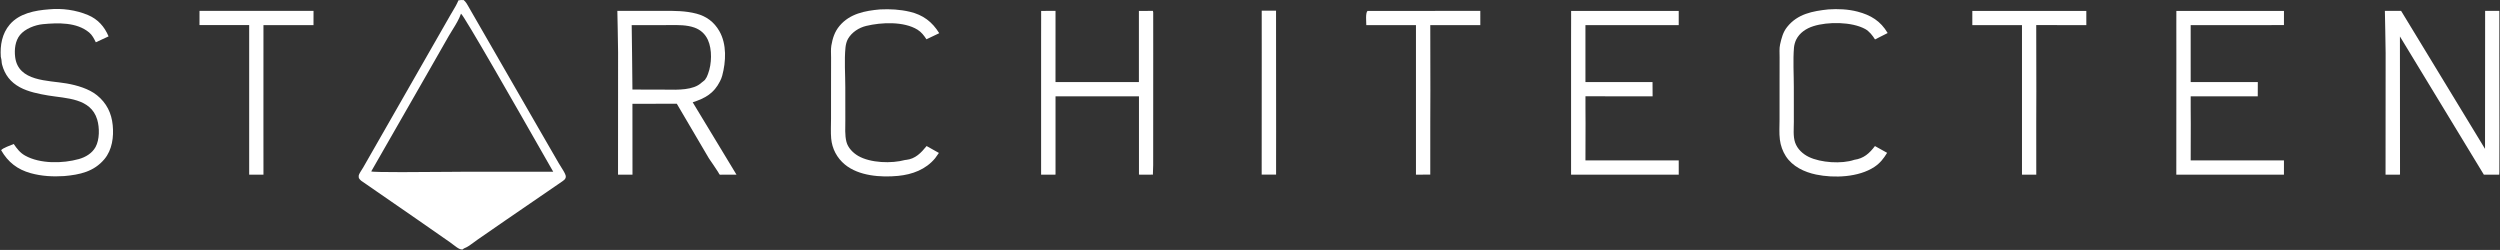 <svg width="3321" height="332" viewBox="0 0 3321 332" fill="none" xmlns="http://www.w3.org/2000/svg">
<rect x="0" y="0" width="3321" height="332" fill="#333333" stroke="none"/>
<g clip-path="url(#clip0_448_1201)">
<path d="M1676.06 14.172H1695.09L1695.2 174.135L1695.15 215.492V231.977H1676.01L1676.1 69.145L1676.06 29.858C1676.05 25.158 1676.06 14.172 1676.06 14.172Z" fill="white"/>
<path d="M265.034 14.468L416.497 14.455L416.453 33.352L349.975 33.383L349.939 164.5L349.988 231.987L331.01 231.986L331.005 33.302L264.993 33.31L265.034 14.468Z" fill="white"/>
<path d="M2620.03 14.516L2771.47 14.516L2771.49 33.41L2704.93 33.294L2705.07 121.469C2705.07 135.2 2704.95 163.5 2704.95 163.5V168.5C2704.95 168.5 2705.03 221.873 2704.99 232.021L2686 231.997V33.378L2620.03 33.408L2620.03 14.516Z" fill="white"/>
<path d="M1816.59 14.5L1966.44 14.467L1966.45 33.394L1899.98 33.423L1900.11 120.831C1900.11 134.442 1899.98 162.5 1899.98 162.5V166.5C1899.98 166.5 1900.03 221.722 1899.97 231.969L1880.96 231.998L1880.97 33.377L1815 33.415C1815.02 28.894 1813.68 17.422 1816.59 14.5Z" fill="white"/>
<path d="M1169.16 12.501C1182.54 11.869 1195.46 12.556 1208.55 15.609C1226.13 19.711 1238.32 28.959 1247.68 44.092L1230.7 52.179C1227.41 47.176 1224.02 42.662 1218.85 39.455C1200.72 28.191 1170.81 29.565 1150.69 34.417C1140.96 36.762 1131.64 42.77 1126.54 51.5C1124.62 54.782 1123.5 59.379 1123.13 63.154C1121.46 80.15 1122.9 98.738 1122.89 115.879L1122.93 159.991C1122.95 169.335 1122.1 179.368 1124.42 188.46C1126.43 196.352 1133.17 203.153 1140.06 207.131C1156.46 216.596 1184.4 217.417 1202.41 212.501L1203.68 212.394C1216.04 211.061 1223.58 203.005 1230.91 193.99L1247.21 203.145L1242.22 210.215C1229.84 225.165 1211.95 231.81 1193 233.641C1170.08 235.855 1140.81 233.814 1122.36 218.561C1111.8 209.83 1105.35 197.629 1104.13 183.926C1103.38 175.472 1103.94 166.399 1103.93 157.873L1103.96 107.025L1104.01 76.611C1104.02 71.52 1103.5 65.563 1104.35 60.579C1106.01 50.824 1108.73 42.199 1115.16 34.472C1128.76 18.128 1149.11 14.255 1169.16 12.501Z" fill="white"/>
<path d="M2428.67 12.499C2441.43 11.614 2455.13 12.186 2467.54 15.433C2485.17 20.047 2498.18 27.919 2507.57 43.878L2490.77 52.394C2487.57 47.237 2483.05 41.44 2477.64 38.5C2459.75 28.786 2427.97 28.694 2408.84 34.775C2399.31 37.803 2390.62 43.505 2386.05 52.663C2384.58 55.606 2383.41 59.904 2383.13 63.151C2381.7 80.151 2382.92 98.272 2382.91 115.403L2382.94 161.834C2382.96 170.631 2381.77 181.027 2384.63 189.349C2387.58 197.939 2394.71 204.521 2402.74 208.441C2418.54 216.151 2446.56 218.042 2463.2 212.312C2475.93 210.465 2483.21 203.805 2490.69 194.018L2506.84 203.015C2502.25 210.607 2497.47 216.732 2489.99 221.692C2469.08 235.566 2436.4 236.862 2412.5 231.871C2396.86 228.604 2381.1 221.192 2372.23 207.392C2368.03 200.873 2365.36 193.254 2364.39 185.578C2363.27 176.861 2363.97 167.403 2363.95 158.571L2363.97 106.254L2364.02 76.001C2364.03 70.587 2363.48 64.279 2364.67 59.017C2366.59 50.572 2368.46 42.81 2374.02 35.835C2387.91 18.396 2407.8 14.764 2428.67 12.499Z" fill="white"/>
<path d="M65.111 12.405C82.346 10.699 100.946 13.29 116.861 19.962C130.028 25.482 138.802 35.381 144.227 48.328L127.293 56.185C124.909 51.413 122.612 46.623 118.426 43.145C101.817 29.344 77.227 30.226 57.019 32.102C46.597 33.069 33.279 38.197 26.527 46.5C20.137 54.358 18.933 65.8 20.112 75.638C24.063 108.585 63.894 106.549 88.613 110.875C102.079 113.231 118.111 117.826 128.847 126.534C141.573 136.856 148.151 150.129 149.734 166.312C151.251 181.832 149.041 199.054 138.733 211.369C124.737 228.09 105.944 232.088 85.247 233.895C70.226 234.864 55.382 234.069 40.829 230.053C23.205 225.191 10.559 215.414 1.514 199.504C3.724 196.49 14.306 193.07 18.214 191.275C22.612 197.576 26.499 202.874 33.381 206.717C53.283 217.828 83.418 217.295 104.845 211.272C113.751 208.768 122.381 203.595 126.929 195.322C132.387 185.394 132.331 169.469 129.119 158.809C120.488 130.164 87.972 130.847 64 126.839C51.629 124.77 37.523 121.96 26.455 115.959C13.982 109.197 6.308 99.363 2.706 85.641C1.992 82.924 2.28 79.996 1.491 77.376C1.304 76.753 1.123 76.155 1.076 75.5C-0.017 60.161 2.72 44.544 12.955 32.59C25.794 17.595 46.461 13.828 65.111 12.405Z" fill="white"/>
<path d="M1384.36 14.5L1402.16 14.424L1402.13 109.018L1512.92 109.015V14.557L1531.52 14.435C1531.71 15.093 1531.9 15.783 1531.92 16.472L1531.94 71.05L1531.9 180.183L1531.88 219.403C1531.88 222.328 1531.5 232 1531.5 232L1530.5 231.979L1519.75 232.019L1513 231.979C1513 231.979 1512.99 138.507 1513 128.009L1402.16 127.928V231.98L1383 232.001V57.298L1383.05 25.791C1383.06 23.257 1383.05 14.5 1383.05 14.5H1384.36Z" fill="white"/>
<path d="M2891.08 14.486L3034.02 14.486L3034 33.337L2910.09 33.399L2910.11 109L2999.28 109.013L2999.2 127.954L2910.11 127.965V135.5V144L2910.23 163.919L2910.11 213.03L3034 213.077L3033.99 232.02L2891.01 231.986L2891.08 75.385L2891.04 32.877L2891.08 14.486Z" fill="white"/>
<path d="M2088.57 14.5L2230.02 14.499L2230.01 33.378L2106.09 33.356L2106.11 109.034L2195.21 109.004L2195.32 127.974L2106.13 127.906V143.5C2106.13 143.5 2106.22 158.623 2106.23 163.925L2106.11 213.055L2230.02 213.042L2230.04 232.002L2087.01 231.985V54.67L2087.07 24.417C2087.08 22.593 2087.07 14.5 2087.07 14.5H2088.57Z" fill="white"/>
<path d="M3168.08 14.476L3189.65 14.476L3301.11 197.766L3301.24 14.476L3319 14.476L3320.13 14.476C3320.13 14.476 3320.13 25.381 3320.13 29.538L3320.11 70.415L3320.24 177.528C3320.24 194.322 3320.15 228.5 3320.15 228.5C3320.06 229.741 3320 232 3320 232L3299.54 232.009L3188.06 48.427L3188.18 231.98L3168.96 232L3169.07 70.441C3169.07 61.461 3168.08 14.981 3168.08 14.981L3168.08 14.476Z" fill="white"/>
<path fill-rule="evenodd" clip-rule="evenodd" d="M874.29 14.448L820.098 14.448V14.987C820.098 14.987 821.063 60.109 821.066 69.097L820.982 231.995L840.193 231.997L840.122 137.87L899.07 137.823C904.04 146.046 941.5 210 941.5 210L943.5 213C943.5 213 950.99 223.77 953.83 228.368C953.935 228.535 954.11 228.851 954.321 229.231C954.896 230.269 955.734 231.78 956.1 232.001C956.384 232.171 958.054 232.097 959.225 232.045C959.662 232.026 960.029 232.01 960.23 232.01L978.37 232.048L920.19 135.911C936.94 130.38 948.27 124.148 956.4 108.047C957.63 105.619 958.65 103.314 959.35 100.673C964.4 81.857 965.64 58.801 955.53 41.239C948.69 29.344 938.55 21.683 925.32 18.181C910.633 14.294 895.778 14.361 880.754 14.43C878.603 14.44 876.448 14.45 874.29 14.448ZM883.72 33.35L838.872 33.431L839.142 33.946C839.142 33.946 840.153 107.349 840.124 118.97L878.26 119.008C880.358 119.006 882.671 119.049 885.132 119.095C900.354 119.38 921.219 119.77 931.48 110.153C931.613 110.027 932.109 109.648 932.74 109.165C934.194 108.054 936.368 106.391 936.5 106C938.75 102.849 939.08 101.974 940.24 98.9C940.369 98.559 940.507 98.191 940.66 97.79C945.52 84.999 946.14 65.57 940.36 52.987C936.72 45.05 930.6 39.533 922.39 36.612C912.426 33.063 900.711 33.191 889.825 33.309C887.754 33.331 885.713 33.354 883.72 33.35Z" fill="white"/>
<path fill-rule="evenodd" clip-rule="evenodd" d="M616 0.125C613.522 -0.038 611.396 -0.104 608.972 0.49C606.907 5.566 603.97 10.474 601.096 15.277C600.193 16.786 599.296 18.284 598.435 19.774L581.357 49.605L497.5 196.172L482.379 222.609C481.965 223.319 481.406 224.185 480.795 225.132C479.033 227.861 476.841 231.257 476.46 233.5C476.368 234.04 476.487 234.857 476.594 235.586C476.643 235.921 476.689 236.237 476.711 236.5C477.536 237.85 478.511 239.133 479.782 240.09L555.005 292.054L598.294 322.199C599.228 322.845 600.364 323.73 601.606 324.697C605.015 327.351 609.217 330.624 612.201 331.274C612.948 331.437 613.739 331.459 614.5 331.442L616.213 330.045C621.07 328.25 625.34 325.039 629.543 321.878C631.122 320.69 632.692 319.51 634.279 318.415L670.421 293.421L746.931 240.956C747.05 240.87 747.169 240.786 747.287 240.701C748.832 239.601 750.324 238.538 751.152 236.746C751.777 235.394 751.701 233.772 751.175 232.377C749.863 228.897 747.57 225.318 745.357 221.865C744.235 220.113 743.133 218.394 742.19 216.736L714.888 169.464L638.707 37.233L624.015 11.74C623.495 10.858 622.998 9.961 622.502 9.066C620.697 5.805 618.9 2.561 616 0.125ZM720.931 203.689C688.855 147.454 616.08 19.866 612.383 18.141L612.277 18.452C609.742 25.718 605.25 32.948 600.939 39.888C599.309 42.513 597.704 45.096 596.241 47.623L570.492 92.708L493.142 227.688C495.306 229.204 564.267 228.586 597.948 228.284C606.093 228.211 612.175 228.156 614.75 228.155L734.906 228.141C732.877 224.631 727.851 215.82 720.931 203.689Z" fill="white"/>
</g>
<defs>
<clipPath id="clip0_448_1201">
<rect width="3321" height="332" fill="white"/>
</clipPath>
</defs>
</svg>
